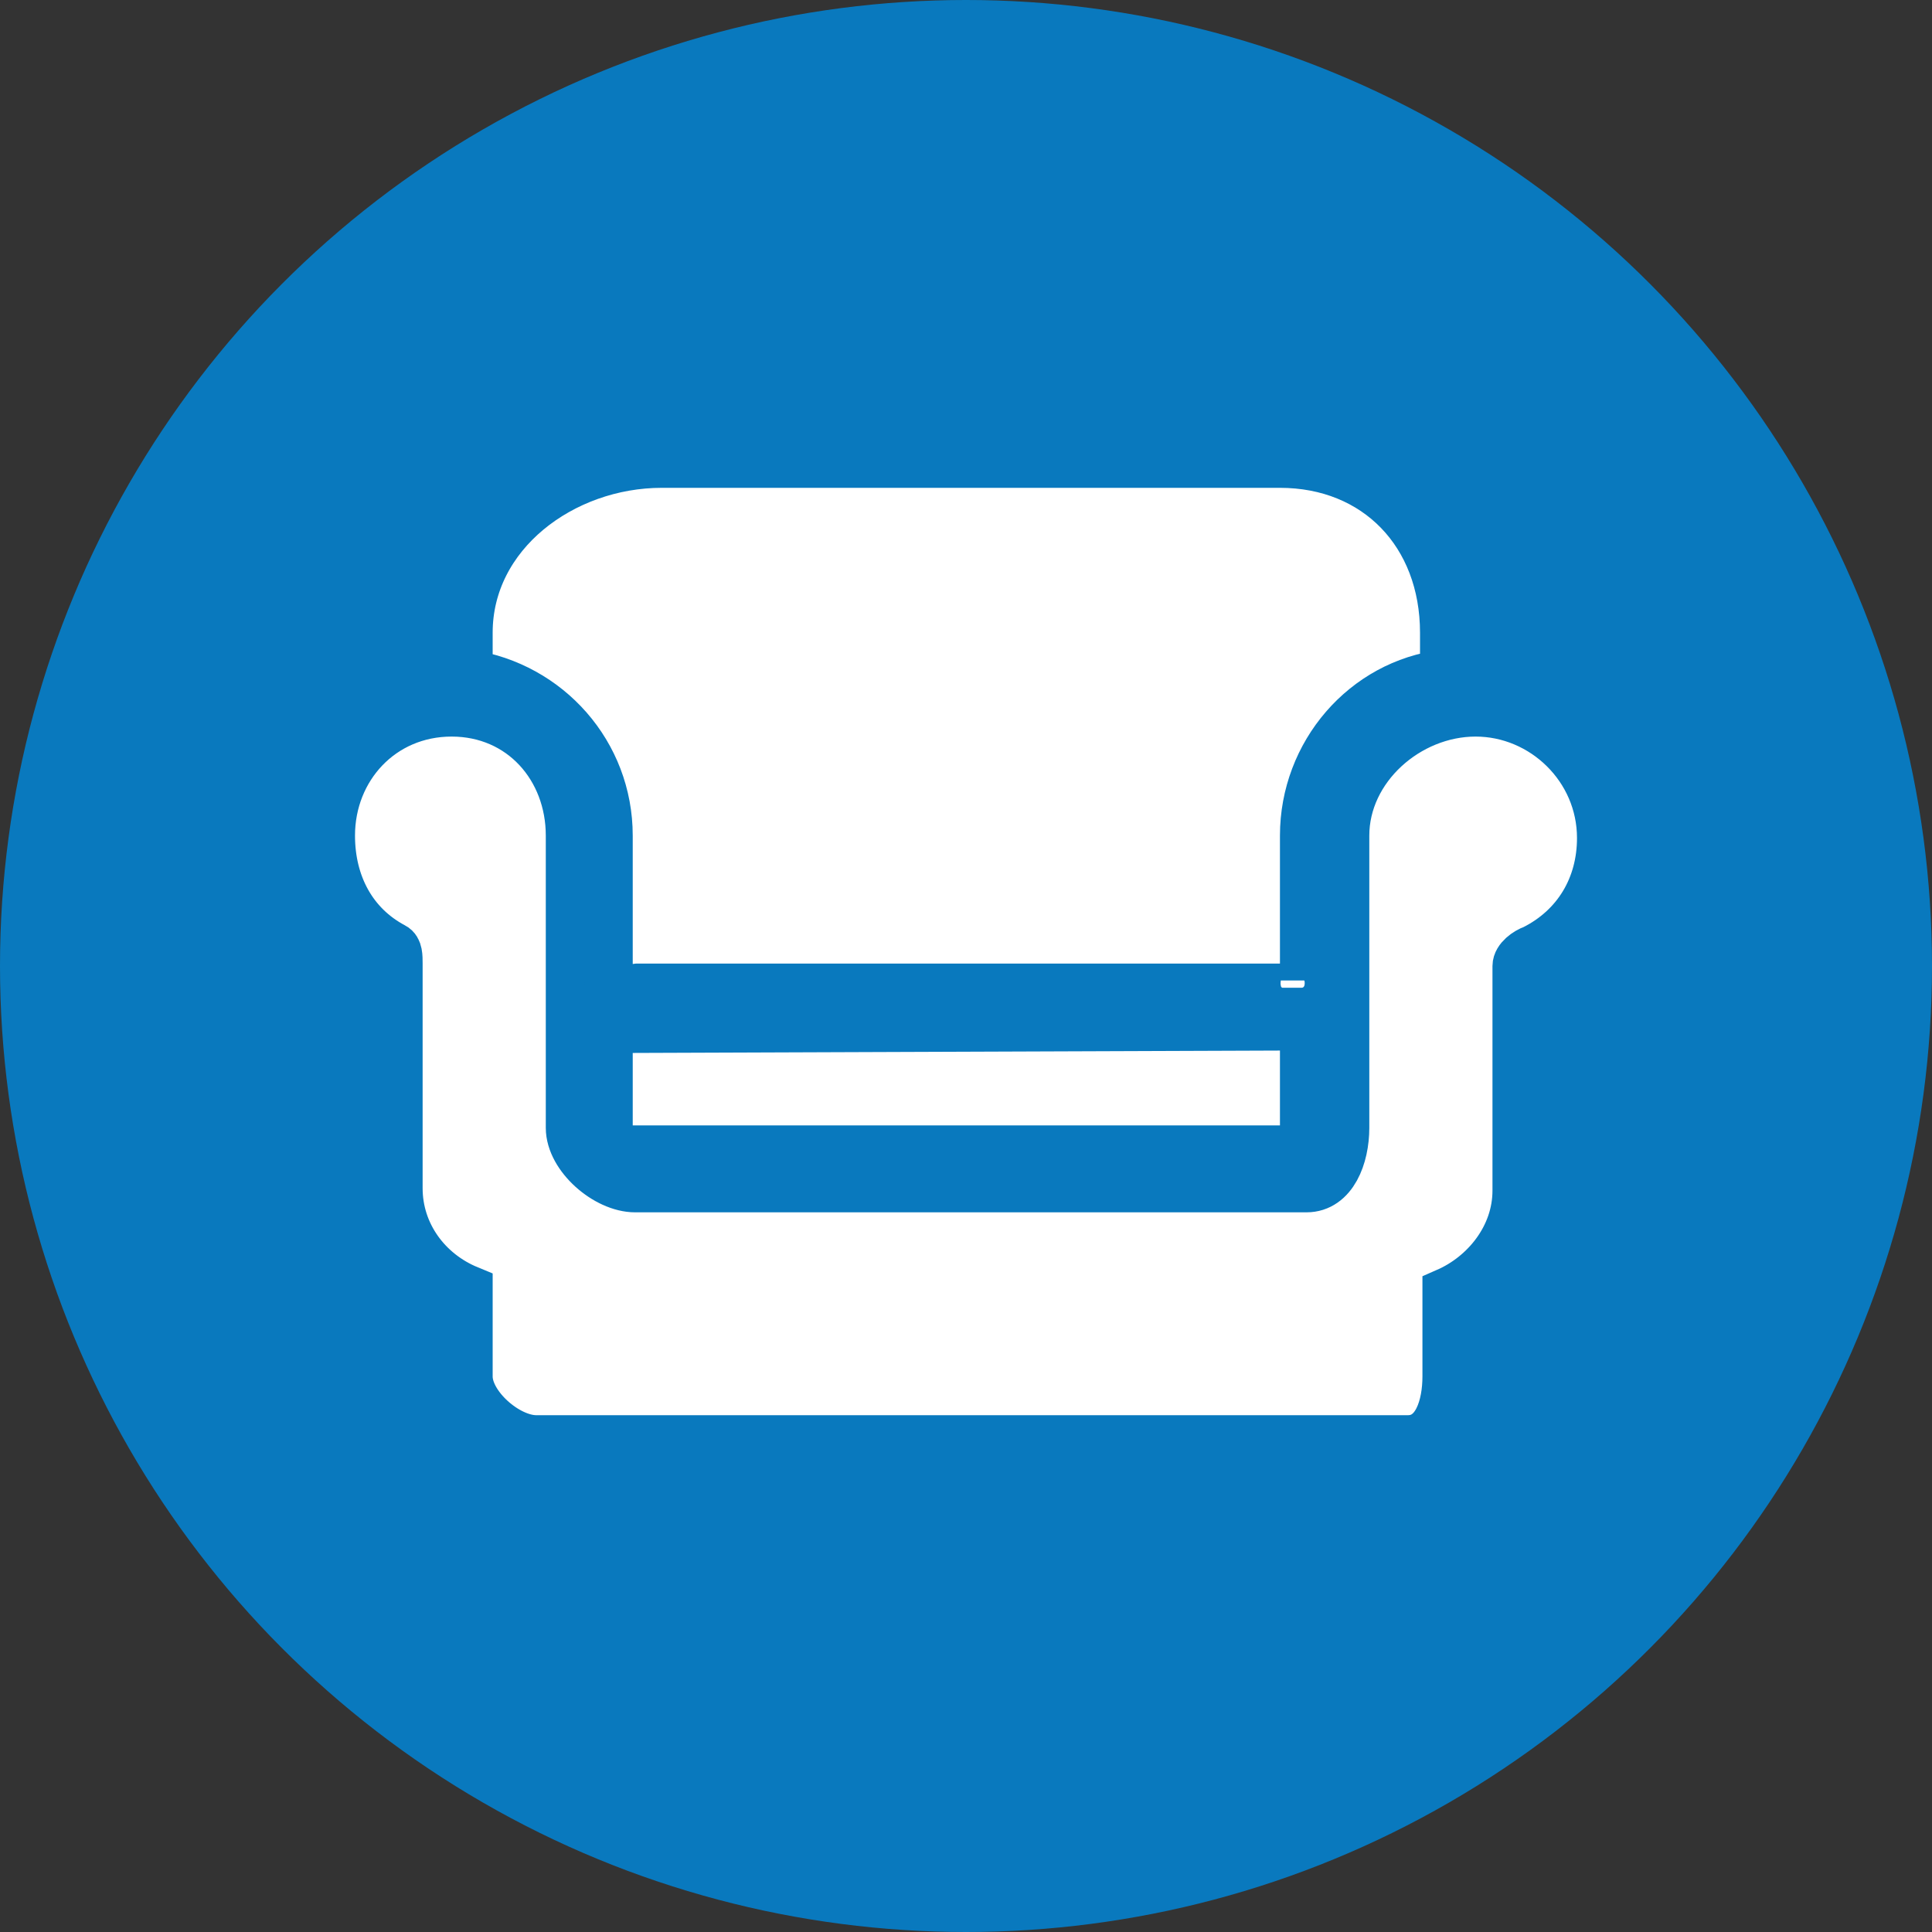 <?xml version="1.0" encoding="utf-8"?>
<!-- Generator: Adobe Illustrator 21.1.0, SVG Export Plug-In . SVG Version: 6.00 Build 0)  -->
<svg version="1.1" id="Layer_1" xmlns="http://www.w3.org/2000/svg" xmlns:xlink="http://www.w3.org/1999/xlink" x="0px" y="0px"
	 viewBox="0 0 80 80" style="enable-background:new 0 0 80 80;" xml:space="preserve">
<rect x="0" y="0" width="80" height="80" fill="#333333" stroke="none"/>
<style type="text/css">
	.st0{fill:#0979BE;}
	.st1{fill:#FFFFFF;stroke:#0979BE;stroke-width:2;stroke-miterlimit:10;}
</style>
<g>
	<circle class="st0" cx="40" cy="40" r="40"/>
	<g>
		<path class="st1" d="M61.1,29.5c-2.8,0-5.4,2.3-5.4,5.1v8.1v0.5v3.5c0,1.2-0.5,2.5-1.6,2.5H26.3c-1.2,0-2.7-1.3-2.7-2.5v-3.5v-0.5
			v-8.1c0-2.8-2-5.1-4.9-5.1s-5,2.3-5,5.1c0,2,0.9,3.7,2.6,4.6c0.2,0.1,0.2,0.4,0.2,0.7v9.3c0,1.9,1.2,3.5,2.9,4.2V57
			c0,1.2,1.6,2.6,2.8,2.6h36.1c1.2,0,1.6-1.4,1.6-2.6v-3.5c1.6-0.7,2.9-2.3,2.9-4.2V40c0-0.3,0.4-0.6,0.7-0.7
			c1.8-0.9,2.8-2.6,2.8-4.6C66.3,31.8,63.9,29.5,61.1,29.5z"/>
		<path class="st1" d="M25.2,34.6v6c0,0.4,0.5,0.4,1.2,0.3h27.5c0.2,0,0.1-0.4,0.1-0.3v-6c0-3.4,2.5-6.3,5.8-6.7v-1.7
			c0-4.1-2.8-7-6.8-7H27.4c-4.1,0-8,2.9-8,7v1.7C22.7,28.4,25.2,31.2,25.2,34.6z"/>
		<path class="st1" d="M26.3,42.6c-0.2,0-1.1,0-1.1,0.2v0.4v3.5c0,0.9,0,0.9,1.1,0.9h27.3c0.4,0,0.4,0,0.4-0.9v-3.5v-0.5
			c0-0.2-0.3-0.2-0.6-0.2L26.3,42.6L26.3,42.6z"/>
	</g>
</g>
</svg>
